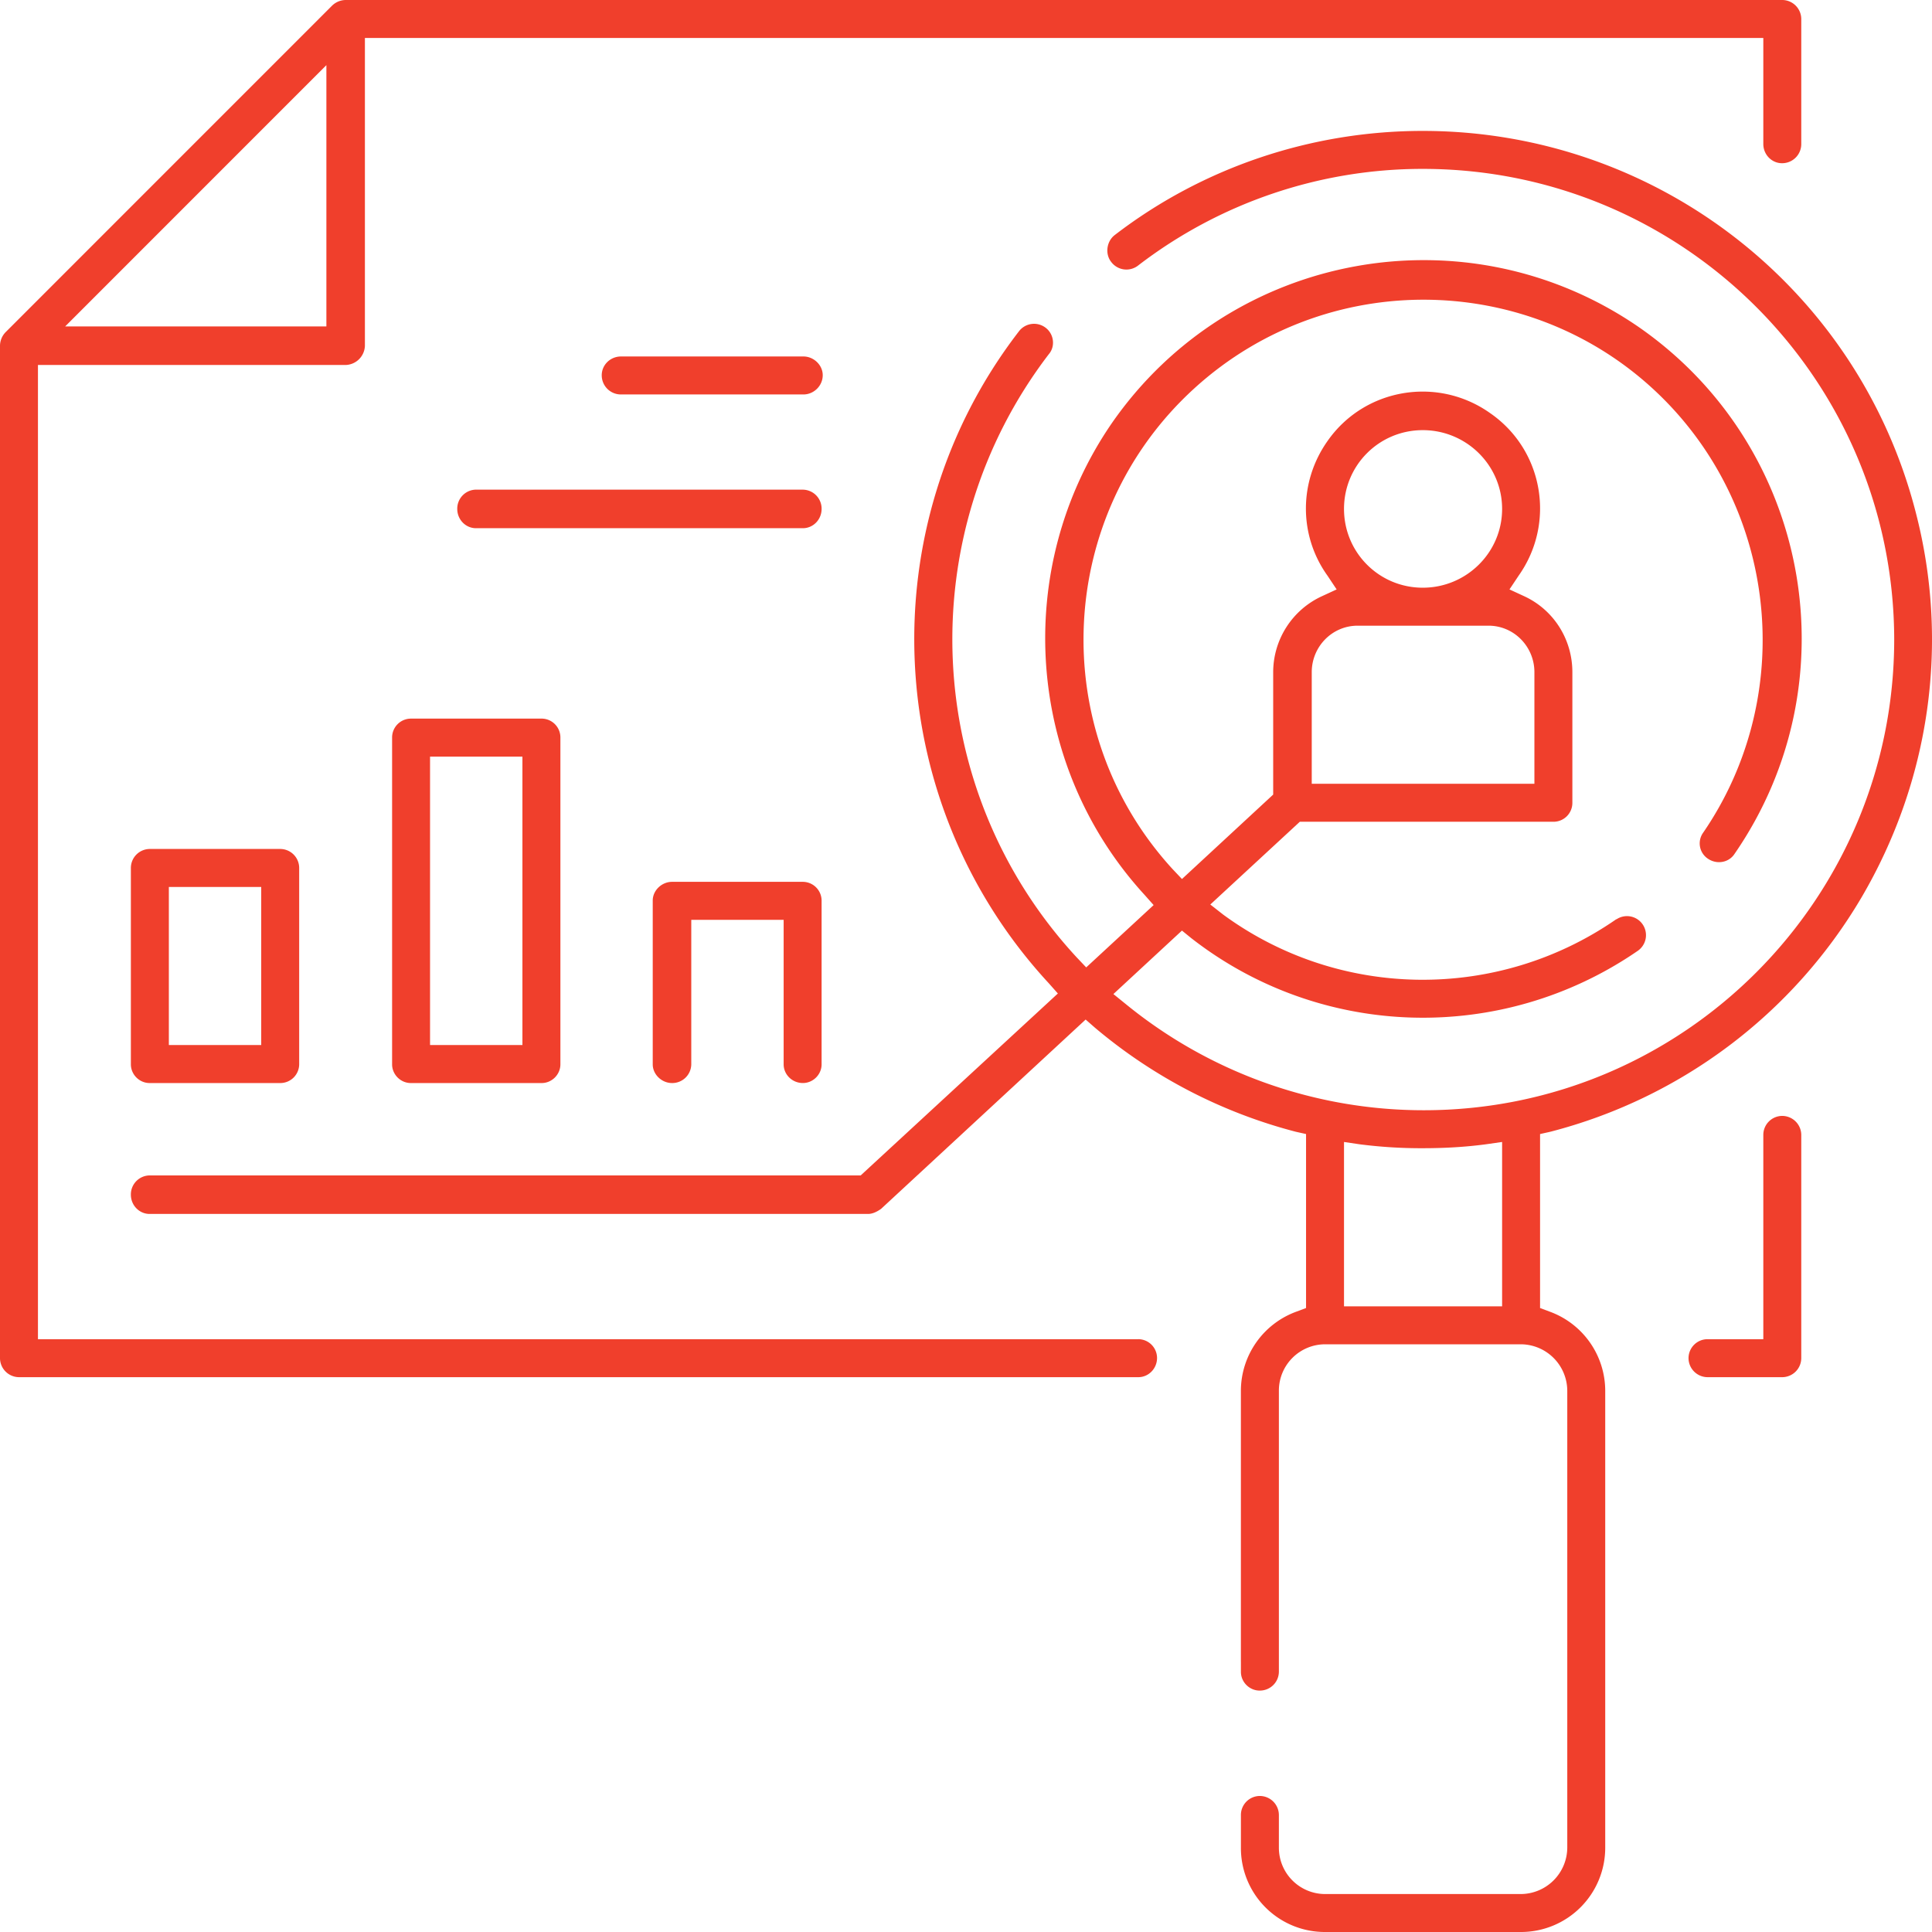 <svg xmlns="http://www.w3.org/2000/svg" viewBox="0 0 96 96"><path d="M88.547 55.449a.944.944 0 00-.929.957v10.138h-2.76a.944.944 0 00-.956.93.95.95 0 00.957.957h3.688a.95.95 0 00.957-.958V56.406a.95.95 0 00-.957-.957zM61.66 82.567v.507c0 .507.423.93.93.93a.944.944 0 00.957-.93V69.106a2.301 2.301 0 012.308-2.309h9.714a2.32 2.32 0 012.308 2.31v22.697a2.32 2.32 0 01-2.308 2.31h-9.714a2.301 2.301 0 01-2.308-2.31v-1.605a.95.95 0 00-.958-.958.944.944 0 00-.929.958v1.605A4.17 4.17 0 0065.854 96h9.714a4.188 4.188 0 004.195-4.196V69.106a4.193 4.193 0 00-2.788-3.942l-.45-.169V56.35l.507-.113a25.273 25.273 0 0015.457-11.63c3.407-5.801 4.392-12.645 2.703-19.15C92.32 14.277 82.24 6.505 70.697 6.505c-5.518 0-10.924 1.802-15.316 5.182-.395.31-.479.929-.17 1.323a.944.944 0 001.324.197 23.194 23.194 0 0114.162-4.815c12.923 0 23.397 10.448 23.425 23.373 0 12.898-10.446 23.402-23.369 23.402a23.394 23.394 0 01-14.837-5.294l-.592-.479 3.407-3.154.45.366c6.448 5.04 15.43 5.294 22.187.648a.947.947 0 00.253-1.324.943.943 0 00-1.295-.253s-.028 0-.056.028c-5.885 4.055-13.712 3.97-19.484-.254l-.647-.506 4.448-4.112h12.614a.938.938 0 00.929-.93V33.4c0-1.634-.93-3.098-2.393-3.774l-.732-.338.45-.676c1.858-2.619 1.239-6.251-1.408-8.082-2.618-1.858-6.25-1.239-8.08 1.38-1.436 2.028-1.436 4.703 0 6.702l.45.676-.732.338a4.159 4.159 0 00-2.421 3.774v6.082l-4.533 4.196-.479-.507c-6.278-6.87-5.8-17.572 1.07-23.852S76.891 13.49 83.17 20.36c5.293 5.801 5.884 14.56 1.464 21.008a.913.913 0 00.225 1.296c.45.31 1.042.197 1.323-.226 5.913-8.56 3.773-20.275-4.758-26.19-8.56-5.885-20.272-3.745-26.184 4.788-4.955 7.21-4.28 16.981 1.633 23.43l.45.507-3.35 3.097-.479-.506c-7.686-8.308-8.25-20.98-1.38-29.964.339-.394.254-1.013-.168-1.323a.944.944 0 00-1.324.197c-7.46 9.687-6.813 23.402 1.493 32.385l.45.507-9.798 9.04H7.433a.944.944 0 00-.93.957c0 .535.423.957.93.957h35.7c.226 0 .45-.112.648-.253l10.164-9.406.45.394a25.348 25.348 0 009.995 5.182l.507.113v8.645l-.45.169a4.193 4.193 0 00-2.788 3.942v13.461zM30.858 19.6a.95.95 0 01-.958-.958c0-.506.423-.929.958-.929h9.066c.506 0 .957.423.957.93 0 .534-.45.957-.957.957h-9.066zm9.037 4.73H23.65a.944.944 0 00-.929.958c0 .535.422.958.93.958h16.244c.507 0 .93-.423.93-.958a.944.944 0 00-.93-.957zm0 29.485c.507 0 .93-.422.93-.93v-8.138a.937.937 0 00-.93-.929h-6.503c-.507 0-.958.423-.958.93v8.138c0 .507.45.93.958.93a.944.944 0 00.957-.93v-7.181h4.59v7.18c0 .508.422.93.956.93zM20.412 35.708a.937.937 0 00-.929.93v16.248c0 .507.422.93.93.93h6.503c.507 0 .93-.423.93-.93V36.637a.937.937 0 00-.93-.93h-6.504zm5.547 16.22h-4.59V37.595h4.59v14.333zM7.433 42.185a.944.944 0 00-.93.957v9.744c0 .507.423.93.93.93h6.504a.938.938 0 00.929-.93v-9.744a.944.944 0 00-.93-.957H7.434zm5.546 9.743H8.39v-7.856h4.59v7.856zm63.264-12.982H65.18V33.4c0-1.268 1.013-2.31 2.28-2.31h6.504c1.267 0 2.28 1.042 2.28 2.31v5.547zm-5.546-17.572c2.168 0 3.942 1.746 3.942 3.914s-1.774 3.915-3.942 3.915-3.914-1.746-3.914-3.915 1.746-3.914 3.914-3.914zm0 35.68c1.07 0 2.112-.057 3.153-.197l.789-.113v8.167h-7.856v-8.167l.76.113a23.85 23.85 0 003.154.197zm-14.134 9.49H1.886V18.136h15.288a.988.988 0 00.958-.958V1.887h69.486v5.266c0 .535.422.957.93.957a.95.95 0 00.956-.957V.957A.95.95 0 0088.547 0H17.174a.983.983 0 00-.675.282L.282 16.502a.983.983 0 00-.282.676v50.295a.95.95 0 00.957.958h55.606c.507 0 .93-.423.93-.958a.937.937 0 00-.93-.93zM3.238 16.22l12.98-12.983V16.22H3.237z" fill-rule="evenodd" clip-rule="evenodd" fill="#f03f2c"/></svg>